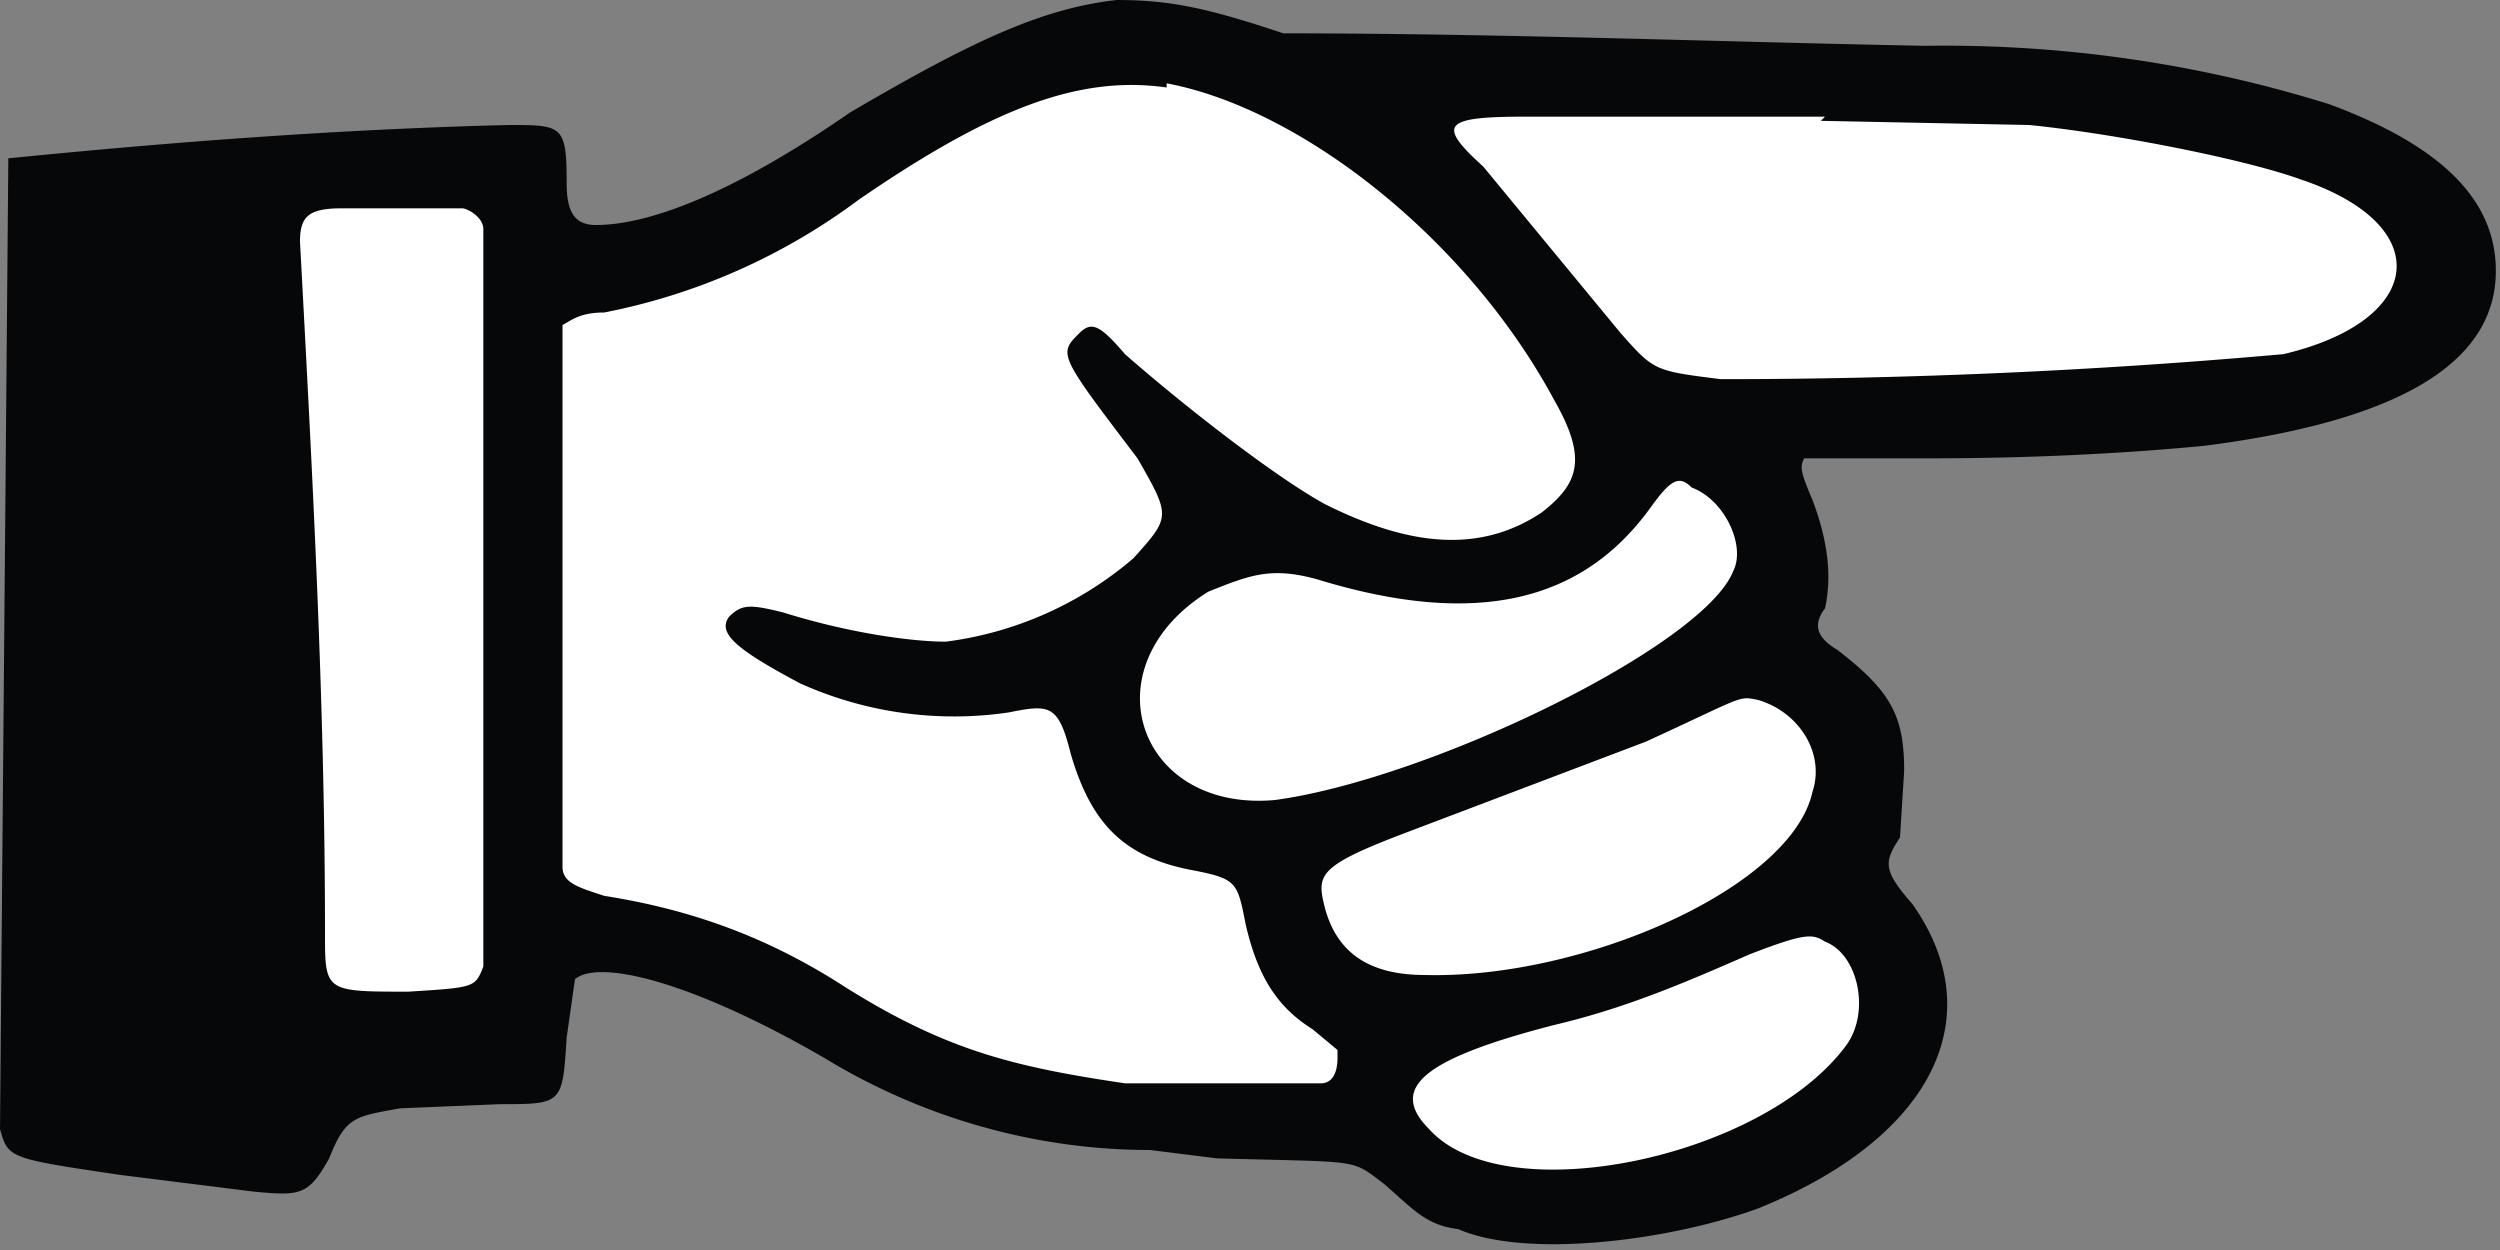 <svg xmlns="http://www.w3.org/2000/svg" width="60" height="30" fill="none">
    <rect width="100%" height="100%" fill="#808080" stroke="none"/>
    <path fill="#fff"
        d="M6.6 25.5 6 4.8l6-.5.9 2.9L27 .8l5 1.4H40L54 3 58.7 5l-.6 3-5.3 1.6-10.6.5 3.4 14.9-4.4 3.5-5.4.4-3.2-1.9-8.2-.6-7-3.4-4.4-.6-.8 3H6.6Z" />
    <path fill="#060709" fill-rule="evenodd"
        d="M26.8 0c-1.8.2-3.5 1-6.4 2.7-2.6 1.8-4.7 2.7-6.1 2.7-.5 0-.7-.3-.7-1 0-1.4-.1-1.4-1.4-1.4-4 .1-8 .4-12 .8L0 27.1c.2.7.2.7 2.9 1.1l3.2.4c1.1.1 1.3.1 1.8-.8.4-1 .6-1 1.7-1.2l2.4-.1c1.5 0 1.5 0 1.6-1.6l.2-1.4c.6-.5 2.9.1 6 1.9 2.3 1.4 5 2.2 7.8 2.2l1.6.2c3.5.1 3.2 0 4 .6.7.6 1 1 1.8 1.1 1.6.7 5 .3 7.2-.5 4.2-1.7 5.6-4.6 3.7-7.3-.7-.8-.7-1-.3-1.6l.1-1.6c0-1.3-.3-1.9-1.6-2.9-.5-.3-.6-.6-.3-1 .2-.9 0-1.8-.3-2.6-.3-.7-.3-.8-.2-1h3c2.3 0 4.5-.1 6.6-.3 4.7-.6 7-2 7-4.2 0-1.7-1.3-3-4-4a31 31 0 0 0-9.7-1.4C41.1 1 35.9.8 30.8.8c-1.8-.6-2.7-.8-4-.8ZM28 2c3.2.6 7.2 3.7 9.3 7.6.8 1.4.6 2-.3 2.7-1.5 1-3.2.8-5.2-.2-1.1-.6-3.2-2.2-4.8-3.6-.6-.7-.8-.8-1.1-.5-.5.5-.5.5 1.4 3 .8 1.4.8 1.4-.1 2.4a8.6 8.6 0 0 1-4.5 2c-.8 0-2.3-.2-3.9-.7-.8-.2-1-.2-1.3.1-.3.4.2.8 1.7 1.6a9 9 0 0 0 5 .7c1-.2 1.2-.2 1.5 1 .5 1.7 1.3 2.5 3 2.8 1 .2 1 .3 1.2 1.3.3 1.3.8 2 1.6 2.5l.6.5v.2c0 .3-.1.6-.4.6L27 26c-2.7-.4-4.3-.8-6.7-2.3-2-1.3-3.9-1.9-5.8-2.2-.6-.2-1-.3-1-.7V7.8c.2-.1.4-.3 1-.3a15 15 0 0 0 6.1-2.7c3.2-2.2 5.3-3 7.4-2.7Zm15.7.9 5 .1c2 .2 5.1.8 6.5 1.3 3.3 1.1 3 3.4-.4 4.2-4.5.4-9 .6-13.5.6-1.6-.2-1.6-.2-2.4-1.1L35.6 4c-1.1-1-1-1.2 1-1.2h7.2ZM11.1 5c.1 0 .5.2.5.5v17.7c-.2.5-.2.5-1.8.6-2 0-2 0-2-1.4 0-5.5-.3-11-.6-16.6 0-.6.2-.8 1-.8H11Zm29.5 6.7c.8.3 1.3 1.4 1 2-.7 1.8-7.3 5-11 5.5-3.3.3-4.5-3.2-1.6-5 1-.4 1.5-.6 2.6-.3 3.9 1.2 6.4.5 8-1.7.5-.7.7-.8 1-.5Zm1.6 5.1c1 .3 1.6 1.3 1.3 2.2-.5 2.3-5.5 4.5-9.3 4.4-1.3 0-2.1-.5-2.4-1.6-.2-.8-.2-1 1.9-1.8l5.8-2.2c2.4-1.1 2.2-1.1 2.7-1Zm1.6 5.8c.8.3 1.1 1.7.5 2.5-2 2.7-8.2 4-10 2-1-1-.1-1.7 3-2.5 1.7-.4 3.1-1 4.7-1.7 1.3-.5 1.5-.5 1.8-.3Z"
        clip-rule="evenodd" />
</svg>